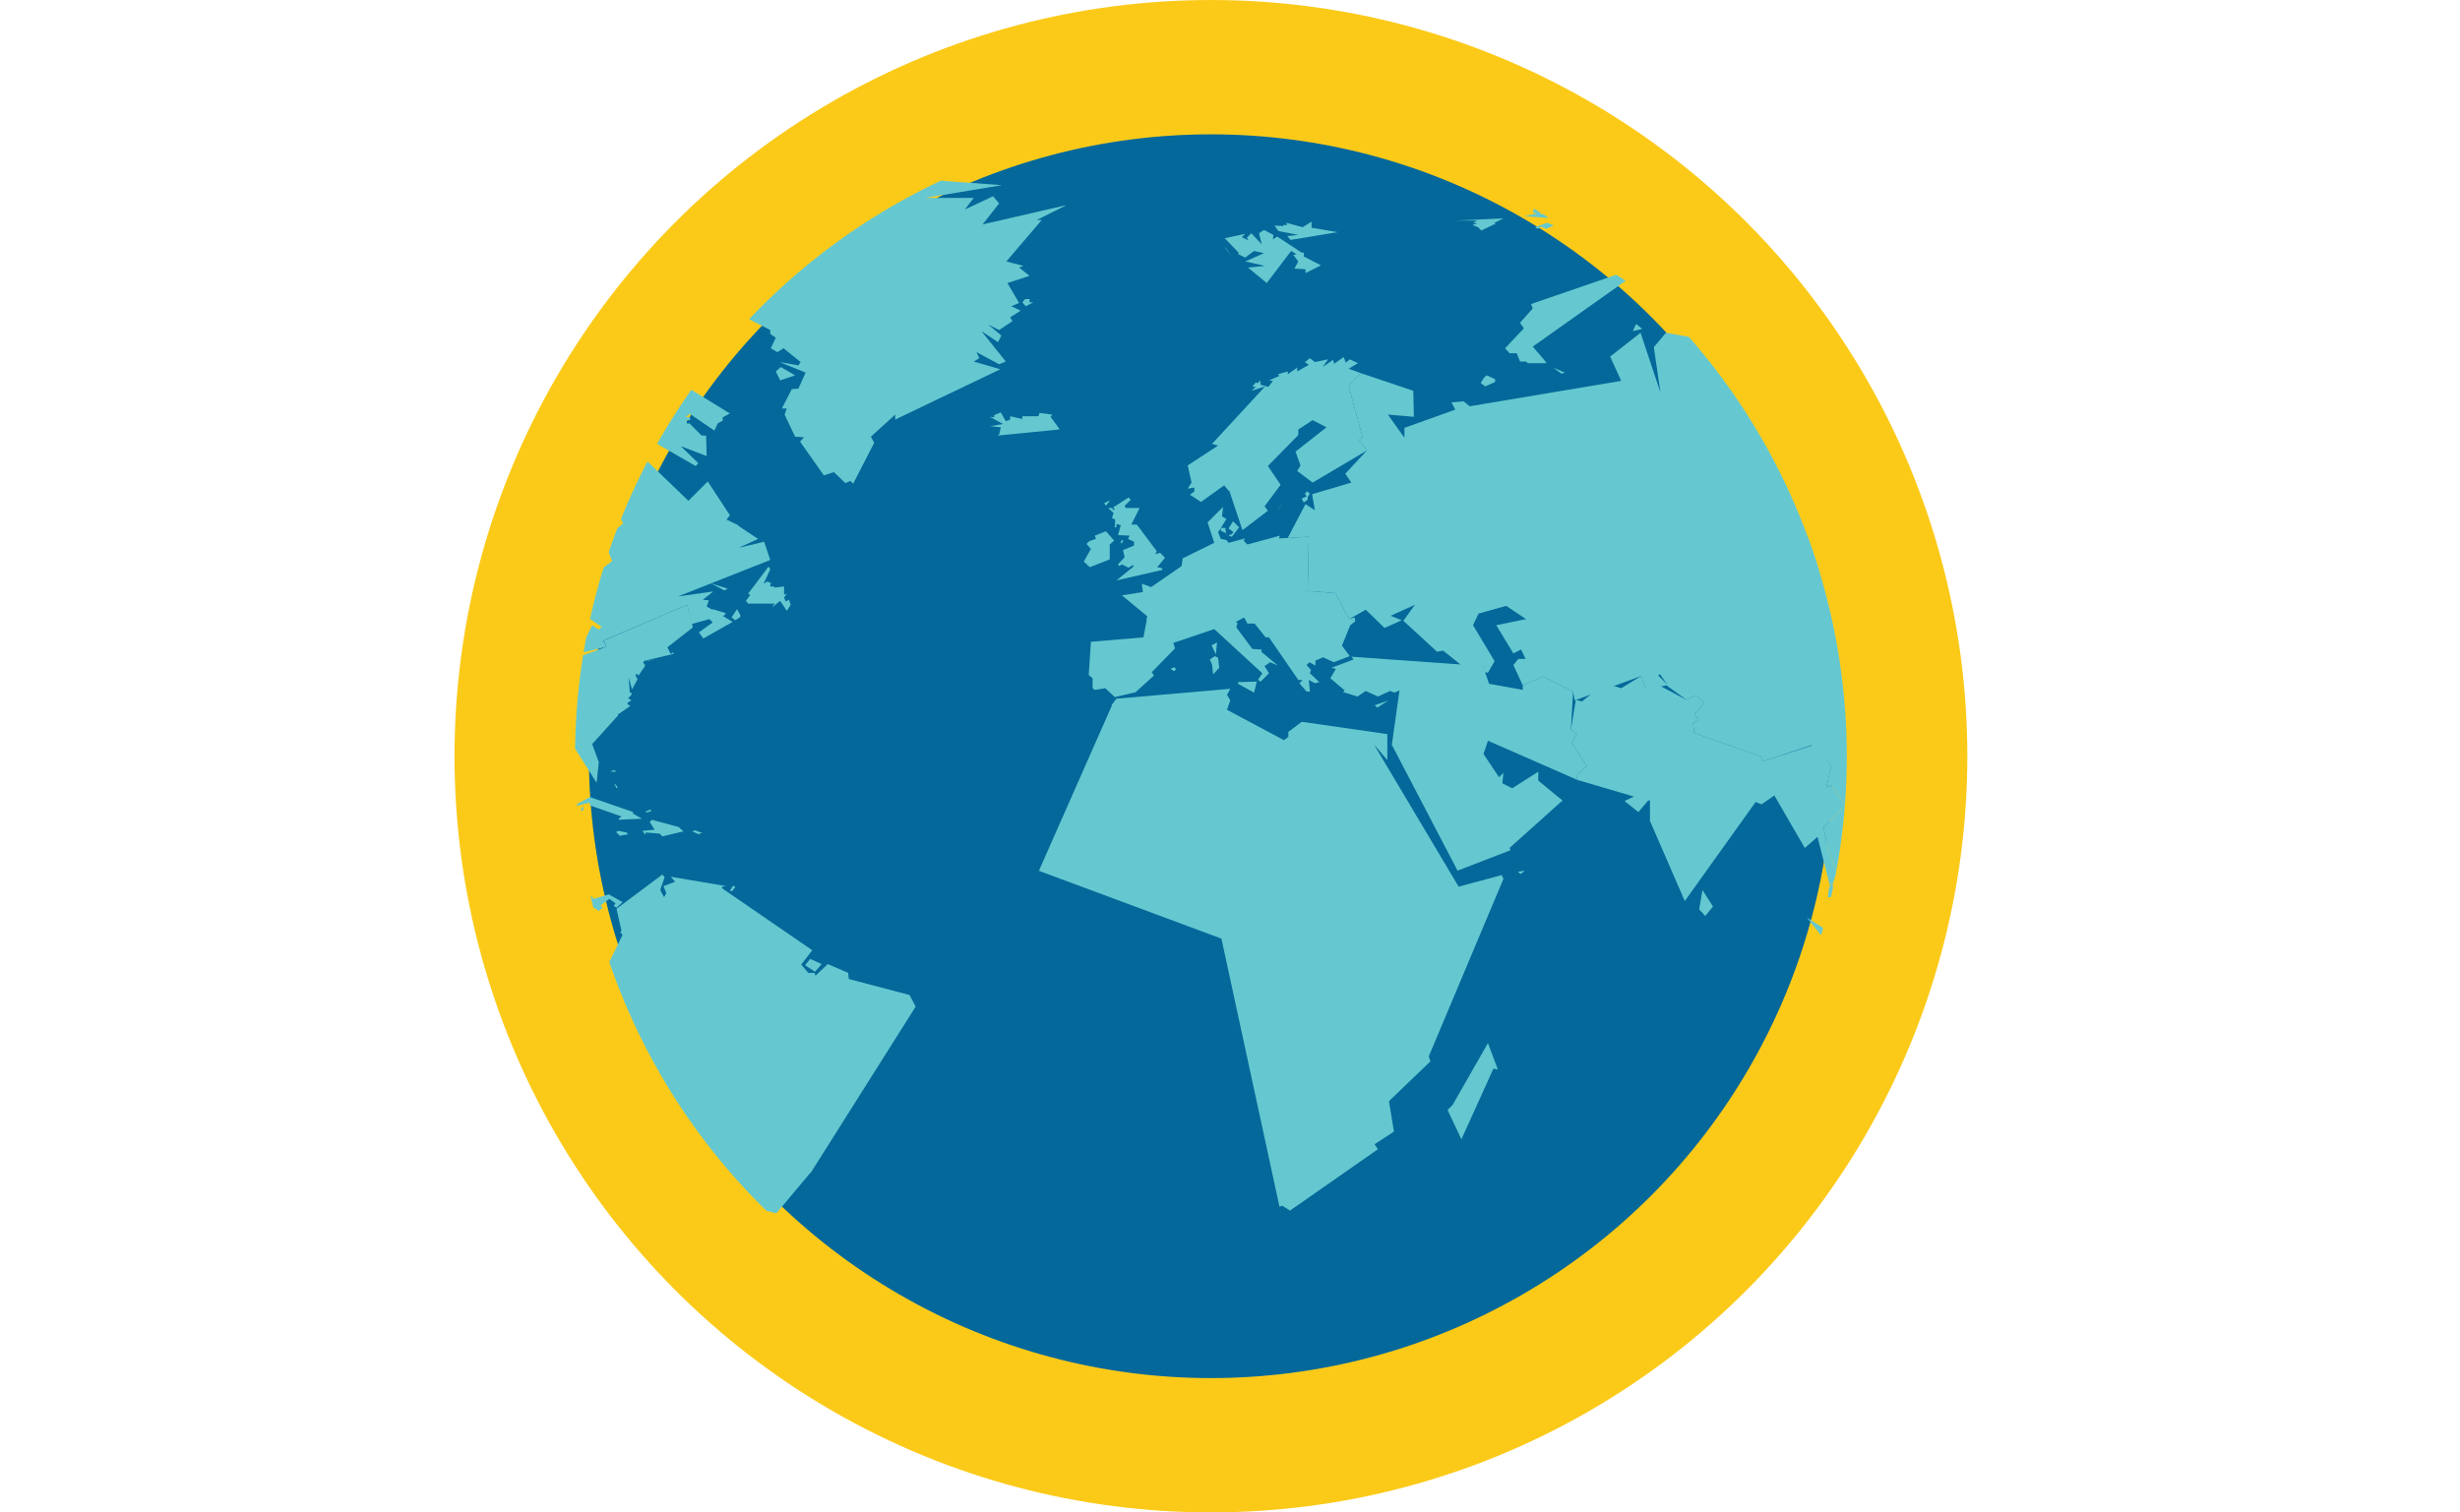 <!-- Generator: Adobe Illustrator 19.0.0, SVG Export Plug-In  -->
<svg version="1.1"
	 xmlns="http://www.w3.org/2000/svg" xmlns:xlink="http://www.w3.org/1999/xlink" xmlns:a="http://ns.adobe.com/AdobeSVGViewerExtensions/3.0/"
	 x="0px" y="0px" width="444.9px" height="273.6px" viewBox="0 0 444.9 273.6" style="enable-background:new 0 0 444.9 273.6;"
	 xml:space="preserve">
<style type="text/css">
	.st0{fill-rule:evenodd;clip-rule:evenodd;fill:#FBCA19;}
	.st1{fill-rule:evenodd;clip-rule:evenodd;fill:#04689A;}
	.st2{clip-path:url(#XMLID_200_);}
	.st3{fill:#65C8D0;}
	.st4{clip-path:url(#XMLID_201_);}
</style>
<defs>
</defs>
<circle id="XMLID_199_" class="st0" cx="219" cy="136.8" r="136.8"/>
<g id="XMLID_15_">
	<circle id="XMLID_198_" class="st1" cx="219" cy="136.8" r="112.5"/>
	<g id="XMLID_16_">
		<defs>
			<circle id="XMLID_17_" cx="219" cy="136.8" r="115"/>
		</defs>
		<clipPath id="XMLID_200_">
			<use xlink:href="#XMLID_17_"  style="overflow:visible;"/>
		</clipPath>
		<g id="XMLID_18_" class="st2">
			<polygon id="XMLID_197_" class="st3" points="262.7,199.9 269.1,188.7 270.9,193.5 270.1,193.3 264.3,206.1 261.8,200.8 
				262.7,199.9 262.7,199.9 			"/>
			<polygon id="XMLID_196_" class="st3" points="235.6,130.6 250.9,132.8 250.9,137.5 248.5,134.7 263.8,160.4 271.6,158.3 
				271.9,159 258.4,191.1 258.7,192 251.2,199.2 252.1,204.7 248.6,207 249.2,207.9 233.3,219 231.9,218.1 231.4,218.3 220.9,169.8 
				187.8,157.5 187.9,157.5 201.1,127.6 201,127.6 201.9,126.4 222.5,124.6 221.9,125.7 222.5,126.7 221.9,128.4 232.2,133.9 
				233,133.3 233,132.4 235.4,130.6 235.6,130.6 			"/>
			<polygon id="XMLID_195_" class="st3" points="251.7,134.9 253.1,124.9 252.2,125.3 251.4,125 249.2,126 247,125 245.5,126 
				242.9,125.2 243.2,124.9 240.6,122.7 241.6,121 240.8,120.8 244.8,119.3 244.4,118.8 268.2,120.5 269.3,123.7 275.4,124.8 
				275.4,124 279.1,122.4 284.5,125.1 284.1,132 285.2,132.8 284.2,134.3 287,138.6 285.1,140.3 285.3,141.1 269.1,134 268.3,136.4 
				271.1,140.6 271.9,139.8 271.7,141.7 273.5,142.6 278.2,139.6 278.2,141.2 281.7,144.1 281.7,144.1 282.6,144.8 273,153.4 
				273.2,153.8 263.6,157.5 251.7,134.7 251.7,134.9 251.7,134.9 			"/>
			<polygon id="XMLID_194_" class="st3" points="309.8,164 308.4,165.7 307.3,164.5 307.9,161 309.8,164 309.8,164 			"/>
			<polygon id="XMLID_193_" class="st3" points="298.6,148.7 298.4,148.5 304.7,163 317.5,145.1 318.6,145.5 320.9,143.9 
				326.4,153.4 328.7,151.4 331,160.4 332.2,157.8 330.6,153.7 330.6,153.8 329.8,149.7 334.2,145.2 333.5,145.3 331.2,142.1 
				330.3,142.4 331.2,138.5 327.9,134.8 318.9,137.7 318.4,136.8 306.4,132.6 306.2,130.8 307.2,130.3 306.5,129.2 308.2,127.1 
				306.8,125.8 305,126.6 299.9,123.9 297.7,124.6 296.8,122.3 293.2,124.5 290.2,123.6 286.1,126.9 285,126.6 284.1,132 
				285.2,132.8 284.2,134.3 287,138.6 285.1,140.3 285.3,141.1 295.5,144.1 293.8,144.9 296.3,146.9 298.1,144.8 298.4,144.8 
				298.4,148.6 298.6,148.7 			"/>
			<polygon id="XMLID_192_" class="st3" points="332.7,173.4 326.8,166 336.8,172.4 336.7,172.6 337,172.6 337.4,173 337.3,173.4 
				340,176.6 339.8,179.7 338.6,180.3 332.7,173.4 332.7,173.4 			"/>
			<polygon id="XMLID_191_" class="st3" points="347.5,177.2 347.4,176.5 346.5,176.8 343.8,172 354,164.3 356.5,166.6 355.5,167.1 
				355.7,167.4 354.4,168 354.6,168.4 354.3,168.7 356.2,171.5 351.4,178.3 348.9,176.9 347.8,177.4 347.5,177.2 347.5,177.2 			"/>
			<polygon id="XMLID_190_" class="st3" points="359.2,174.3 358.7,174.8 357.8,173.3 363.9,170.9 358.9,171.4 356,176.9 
				356.9,177.5 356.9,179.6 357.6,180.2 357.9,177 358.9,176.5 359.4,179.1 360.9,178.2 360.3,177.4 360.5,177.2 359.4,175.3 
				361.7,174.1 361.7,173.7 359.1,174.5 359.2,174.3 359.2,174.3 			"/>
			<polygon id="XMLID_189_" class="st3" points="351.7,183.9 350.8,183.6 350.8,184.1 339.5,181.4 340.6,180.4 349.9,181.7 
				348.3,182 352.2,183.5 351.7,183.9 351.7,183.9 			"/>
			<polygon id="XMLID_188_" class="st3" points="360,184.2 357.5,183.8 361.3,183.3 360,184.2 360,184.2 			"/>
			<polygon id="XMLID_187_" class="st3" points="356.3,184.2 353.7,184.1 355.2,183.8 355.3,183.5 356.3,183.5 356.3,184.2 
				356.3,184.2 			"/>
			<polygon id="XMLID_186_" class="st3" points="357.9,186 356.5,185 357.8,184.7 358.4,185.7 357.9,186 357.9,186 			"/>
			<polygon id="XMLID_185_" class="st3" points="352.7,183.5 353.4,183.8 353,184.2 352.7,183.9 352.7,183.5 352.7,183.5 			"/>
			<polygon id="XMLID_184_" class="st3" points="363.8,184.8 363.7,185.4 362.3,186.1 362,185.7 366.4,183.8 363.8,184.8 
				363.8,184.8 			"/>
			<polygon id="XMLID_183_" class="st3" points="375.7,180 375.9,180.4 375.3,181.8 375,181.4 375.7,180 375.7,180 			"/>
			<polygon id="XMLID_182_" class="st3" points="366.3,177.4 365.9,177.9 365.1,177.1 366.3,177.4 			"/>
			<polygon id="XMLID_181_" class="st3" points="370.5,176.9 371,177.6 367.4,177.1 367.7,176.7 370.5,176.9 			"/>
			<polygon id="XMLID_180_" class="st3" points="367.3,172.9 367.3,172.6 368.3,172.5 367.9,171.9 368.4,171.3 367.2,170.2 
				367.7,173.7 367.3,172.9 367.3,172.9 			"/>
			<polygon id="XMLID_179_" class="st3" points="394.5,180.8 393.2,180 396.7,179.5 397.7,178.2 398.1,178.9 395.1,181 394.3,180.6 
				394.5,180.8 394.5,180.8 			"/>
			<polygon id="XMLID_178_" class="st3" points="383.6,176.1 392.4,181 391.6,181.7 396.2,185.8 395.7,186.5 388.2,182.4 
				386.6,183.5 386.4,184.5 379.9,183.1 381,182.2 374.6,177.8 374.6,177.4 373.9,178.2 372.5,176.5 374.7,175.8 370.9,174.5 
				373.2,173.4 375.3,174.2 375.3,175.8 376.8,177.1 380.1,174.8 383.8,176.2 383.8,176.3 383.6,176.1 383.6,176.1 			"/>
			<polygon id="XMLID_177_" class="st3" points="398.9,178.7 396.6,176.2 399.2,178.4 399.2,178.7 398.9,178.7 398.9,178.7 			"/>
			<polygon id="XMLID_176_" class="st3" points="401.8,180.8 401.2,179.8 402.4,181.1 402.1,181.4 401.8,180.8 401.8,180.8 			"/>
			<polygon id="XMLID_175_" class="st3" points="410.3,186.3 410.3,186.6 409.6,185.7 410.3,186.3 			"/>
			<polygon id="XMLID_174_" class="st3" points="409.1,185.6 408.9,185.7 407.7,185 409.1,185.6 			"/>
			<polygon id="XMLID_173_" class="st3" points="409.2,184.7 407.9,183.3 409.2,184.7 409.2,184.7 			"/>
			<polygon id="XMLID_172_" class="st3" points="405.4,182.2 407,183.1 406.6,183.2 405.3,182.4 405.3,182.4 405.4,182.2 
				405.4,182.2 			"/>
			<polygon id="XMLID_171_" class="st3" points="403.3,181.1 404.3,181.7 403.3,181.3 403.5,181.3 403.3,181.1 403.3,181.1 			"/>
			<polygon id="XMLID_170_" class="st3" points="390.7,227.3 392.6,226.8 393.1,228.1 391,231.4 388.2,227.3 390.7,227.3 			"/>
			<polygon id="XMLID_169_" class="st3" points="393,225.6 392.8,226.4 392.4,225.6 393,225.6 			"/>
			<polygon id="XMLID_168_" class="st3" points="379.7,220 378.2,220 379.7,220 			"/>
			<polygon id="XMLID_167_" class="st3" points="371.8,187.3 371.8,187.9 370,187.5 371.8,187.3 			"/>
			<polygon id="XMLID_166_" class="st3" points="398.3,205.1 395.2,221.4 395.2,221.4 390.8,224.6 388.6,223.2 386.8,224.2 
				381.7,219.3 380.3,219.6 380.6,218.7 380.2,217.8 379,219.2 378.5,218.7 379.8,215.6 377,218.7 375,215.2 351.3,217.3 
				352.3,215.4 349.3,206.8 349.6,206.3 350,206.8 349.5,201.5 349.9,200.9 350,201.4 360.4,196 361,194.2 361.6,195 362.1,193.6 
				363,193.9 364,191.5 366.3,190.7 367.6,192.3 368.6,191.8 369.2,192.2 370,189.6 373.3,188.3 372.5,187.3 378.5,188.9 377,192 
				382.9,195.6 386,186.6 398.3,204.9 398.3,205.1 398.3,205.1 			"/>
			<polygon id="XMLID_165_" class="st3" points="421.2,229.4 423.1,226.8 423.7,227.9 424.4,227.5 425,228.3 423.3,231.9 
				421.6,232.1 418.6,236.2 415.5,234.9 421.2,229.4 			"/>
			<polygon id="XMLID_164_" class="st3" points="425.5,221.8 425,220.9 425.1,220.5 423.2,217.8 425.4,219.7 425.2,220.1 426,221.4 
				426.2,221.4 426.6,221 426.9,221 428.5,222.8 430,222.4 430.4,222.6 429.5,224.8 429.3,224.6 428.3,225.3 428.5,225.7 
				426.2,228.1 425.6,227.6 426.1,226.3 424.5,225 425.4,221.6 425.5,221.6 425.5,221.8 425.5,221.8 			"/>
			<polygon id="XMLID_163_" class="st3" points="429.6,194.9 430.1,195.3 430.1,195.8 428.6,195.7 429.6,194.9 			"/>
			<polygon id="XMLID_162_" class="st3" points="431.7,193.6 431.7,194 430.6,194.6 430.4,194.2 431.7,193.6 			"/>
			<g id="XMLID_150_">
				<polygon id="XMLID_161_" class="st3" points="365,164.5 364.8,164.2 364.4,164.7 364.9,165.5 364.4,166 364.2,165.7 
					363.8,165.7 362.8,164.4 363,163.9 362.9,163.6 362.3,163.6 362.3,163.9 361.9,163.7 361.8,163.9 361.4,163.5 360.6,165.2 
					360.7,162.9 362.1,162.1 363,162.7 364.4,160.7 366,164 365.5,165.3 365,164.3 365,164.5 365,164.5 				"/>
				<polygon id="XMLID_160_" class="st3" points="355.3,162.3 355.1,162.2 357.5,159.4 357.8,160 355.3,162.3 355.3,162.3 				"/>
				<polygon id="XMLID_159_" class="st3" points="357.5,152.9 358,149.8 358.7,150.5 359.3,150.1 360.1,155.7 360.1,155.5 
					360.6,155.2 361.4,156.1 361.8,155.9 362,155.9 361.7,156.4 362.5,156.9 362.4,157.4 360.8,155.9 360.8,156.6 359.6,155.8 
					359,156 358.4,155.5 358.7,154.7 358.1,154.9 357.3,154.2 357.5,152.9 357.5,152.9 				"/>
				<polygon id="XMLID_158_" class="st3" points="364.3,159.5 363.7,159.5 364.1,160.5 363.7,160.5 362.9,159 363.5,159 
					363.7,158.7 362.7,157.6 364,157.6 363.9,158 364.2,158 364.3,159.5 364.3,159.5 				"/>
				<polygon id="XMLID_157_" class="st3" points="360.4,158.3 361.5,159 360.2,160.2 360.1,158.5 360.4,158.3 360.6,158.5 
					360.4,158.3 360.4,158.3 				"/>
				<polygon id="XMLID_156_" class="st3" points="362.3,159.9 361.8,161.8 360.9,160.8 361.7,159.5 362.3,159.9 				"/>
				<polygon id="XMLID_155_" class="st3" points="362.8,159.6 362.3,161 362.1,161 362.5,159.6 362.8,159.6 				"/>
				<polygon id="XMLID_154_" class="st3" points="363.3,160.5 362.7,161.3 362.5,161.1 362.8,160.5 363.3,160.5 				"/>
				<polygon id="XMLID_153_" class="st3" points="361.5,158 361.5,157.5 361.9,157.5 362.5,158.4 361.5,158 361.5,158 				"/>
				<polygon id="XMLID_152_" class="st3" points="359.3,157.7 358.2,156.3 359.6,157 359.3,157.7 359.3,157.7 				"/>
				<polygon id="XMLID_151_" class="st3" points="359.7,156.5 360.1,156.5 359.7,156.5 359.7,156.5 				"/>
			</g>
			<polygon id="XMLID_149_" class="st3" points="358.3,144.5 357.6,143.3 359.2,140.7 358.3,144.5 358.3,144.5 			"/>
			<polygon id="XMLID_148_" class="st3" points="343.3,148.6 345.7,147.5 346.3,148.1 344.3,150.1 343.3,149.2 343.3,148.6 
				343.3,148.6 			"/>
			<polygon id="XMLID_147_" class="st3" points="331,160.4 332.2,157.8 330.6,153.7 330.6,153.8 329.8,149.7 334.2,145.2 
				334.5,145.2 334.7,145.7 335,144.1 341.2,143.8 342.7,145.5 339.7,149 344.4,156.6 340.2,161.1 340.1,160.7 339,162.3 
				332.7,156.1 331.4,160.2 332.9,162.3 332.8,162.3 338.1,171 337.2,171.3 331.1,162.3 330.6,162.3 330.8,160.4 331,160.4 			"/>
			<polygon id="XMLID_146_" class="st3" points="340.4,176.5 339.2,175.4 340.1,174.8 341.2,176.7 340.4,176.5 340.4,176.5 			"/>
			<polygon id="XMLID_145_" class="st3" points="342.3,176.2 343.2,176.5 342.7,177 342.3,176.2 342.3,176.2 			"/>
			<polygon id="XMLID_144_" class="st3" points="331.4,174.3 332,175.5 331.2,174.3 331.6,174.3 331.6,174.5 331.4,174.3 
				331.4,174.3 			"/>
			<polygon id="XMLID_143_" class="st3" points="329.9,171.6 330.5,172.7 329.7,171.7 329.7,171.7 329.9,171.6 			"/>
			<polygon id="XMLID_142_" class="st3" points="370.7,131.2 370.9,130.6 370.5,130 370.5,130.4 370,130.6 369.6,130.1 370.9,129 
				372.5,130.1 372.5,130.6 372.1,130.6 371,132.7 370.9,132.3 370.9,132.6 370.3,131.9 370.7,131.2 370.7,131.2 			"/>
			<polygon id="XMLID_141_" class="st3" points="375.3,129.6 374.6,129.3 373.6,130.4 373,129.3 375.3,128.1 375.3,129.6 
				375.3,129.6 			"/>
			<polygon id="XMLID_140_" class="st3" points="376.7,129 376.8,127.9 371.2,128.5 379.1,124 378.8,124.5 379.1,124.7 382.7,120.5 
				382.6,120 383.6,118.4 384.1,118.5 384,118.5 383.9,118.1 384.4,118.3 384.5,122.3 384.1,122.4 382.5,127.3 382.6,126.6 
				381.4,127.7 381.2,127.4 379.9,128 378.6,127.2 378.3,127.6 378.8,128.3 377.3,129.5 376.7,129 376.7,129 			"/>
			<polygon id="XMLID_139_" class="st3" points="383.5,115.1 383.9,115.1 385,112.8 384.7,112.4 385,111.8 389.3,113.9 389.1,114.5 
				389.6,115 386.7,117 384.8,115.9 383.2,116.6 384,117.2 382.7,117.9 383.3,115 383.6,115.2 383.5,115.1 383.5,115.1 			"/>
			<polygon id="XMLID_138_" class="st3" points="390.4,113.3 390.7,113.5 389.6,114.4 389.6,114 390.6,113.4 390.4,113.3 
				390.4,113.3 			"/>
			<polygon id="XMLID_137_" class="st3" points="393.5,112.1 391.9,112.9 391.9,112.7 392.9,111.7 393.5,111.7 393.5,112.1 
				393.5,112.1 			"/>
			<polygon id="XMLID_136_" class="st3" points="394.9,111.1 395,110.7 395.7,110.5 394.9,111.4 394.9,111.1 394.9,111.1 			"/>
			<polygon id="XMLID_135_" class="st3" points="387.3,105.5 386,108 387.3,110.3 387.2,110.3 386.7,109.9 385.2,110.8 385.8,97.1 
				386.1,97.1 388.2,106.1 387.3,105.5 387.3,105.5 			"/>
			<polygon id="XMLID_134_" class="st3" points="279.7,65.6 277.2,62.7 294,50.8 292.3,49.7 276.9,55 277.2,55.8 274.9,58.4 
				275.6,59.4 272.2,63 273,63.9 274.3,63.9 274.9,65.4 276,65.4 276.3,65.7 279.7,65.7 279.3,65.2 279.7,65.6 279.7,65.6 			"/>
			<polygon id="XMLID_133_" class="st3" points="244.2,113.1 242.7,116.8 244.1,118.7 241.2,119.8 239.3,118.9 237.9,119.5 
				237.9,120.4 236.8,119.8 236.3,120.3 237.1,121.2 236.9,121.8 238.6,123.4 237.8,123.6 236.7,123 236.9,125.1 236.3,125.1 
				235,123.6 235.6,123 234.8,123 229.5,115.3 228.9,115.3 226.9,112.8 225.6,112.8 225,111.7 223.5,112.5 223.8,112.7 223.6,113.5 
				226.5,117.4 228.2,117.5 228.1,117.9 231.1,120.4 229.7,119.8 228.7,120.5 229.5,121.8 228,123.3 227.5,123 228.3,121.8 
				219.6,113.8 212.2,116.3 212.5,117.3 208.3,121.6 208.7,122.2 205.5,125.1 205.5,125.2 201.6,126.1 199.9,124.5 198,124.8 
				197.6,124.5 197.6,122.7 196.9,122.1 197.3,116.1 206.8,115.3 207.4,112.1 207.3,112.2 207.5,111.5 202.9,107.7 206.7,107.1 
				206.5,105.6 208.2,106.2 213.7,102.4 213.9,101 219.6,98.2 218.4,94.5 221.2,91.7 221,93.4 221.8,93.9 220.3,96.3 220.8,97.5 
				221.8,97.7 222.2,98.2 225.2,97.4 224.9,97.8 225.6,98.5 231.5,96.9 231.3,97.4 236.7,97.1 236.5,106.9 241.5,107.3 244,112 
				245,111.7 245.1,112.4 244.2,113.1 244.2,113.1 			"/>
			<polygon id="XMLID_132_" class="st3" points="222.3,88.9 221.4,87.8 217.2,90.8 215.2,89.5 216,88.9 216,88.2 214.8,88.4 
				215.5,87.3 214.8,84.2 220.3,80.6 219.2,80.3 228.8,69.9 226.3,70.7 227.1,70 226.5,69.9 227.1,69.2 227.5,69.3 227.9,68.8 
				228,69.6 229.4,70 230.2,68.9 229.5,68.8 231.4,68 231.1,67.7 232.9,67.2 232.9,67.7 234.6,66.5 234.6,67.2 236.7,66 236,65.5 
				236.9,64.8 237.8,65.5 240.2,65 239.2,66.4 241.1,65.1 241.3,65.8 243,64.6 243.4,65.6 244.1,65 245.6,65.7 243.9,66.7 
				246.1,67.5 243.9,69.8 246.4,79 245.8,79.6 247.2,81.5 237.4,87.3 234.6,85.2 235.2,84.2 234.3,81.7 239.9,77.3 237.4,76 
				234.8,77.7 234.8,78.7 229.3,84.3 231.6,87.7 228.7,91.6 229.3,92.4 224.7,95.9 222.3,88.7 222.3,88.9 222.3,88.9 			"/>
			<polygon id="XMLID_131_" class="st3" points="371.4,115.9 374.5,116.3 384.2,100.4 377.5,96.2 411.6,82.5 402.2,94.3 404,102.1 
				433.7,75 440.7,78.7 444.9,75.4 372.3,62.6 371.2,64.5 363.1,57.8 361.4,59.5 342.1,58.4 345.8,50.5 308,59.7 308.7,61.5 
				301.3,60.2 299.1,62.8 300.3,71 296.7,60.2 291.2,64.5 293.2,68.9 265.8,73.5 264.7,72.6 262.5,72.8 263.2,74.1 254,77.4 
				254,79.2 251,75 255.7,75.4 255.6,70.7 246.1,67.5 243.9,69.8 246.4,79 245.8,79.6 247.2,81.5 243.3,85.7 244.4,87.3 237.3,89.4 
				237.8,92.3 236.1,91.2 232.9,97.3 236.7,97.1 236.5,106.9 241.5,107.3 244,112 247,110.3 250.4,113.6 253.5,112.2 251.5,111.4 
				255.9,109.4 253.8,112.3 259.9,117.9 261,117.7 266,121.7 268.2,120.5 268.5,121.6 269.1,121.7 270.3,119.6 266.4,113.1 
				267.4,111 272.4,109.6 276,112 270.6,113.1 273.7,118.2 275.1,117.5 275.9,119.2 274.6,119.2 273.7,120.3 275.4,124 279.1,122.4 
				284.5,125.1 284.8,126.7 296.8,122.3 297.7,124.6 301.4,124 301.5,123.8 299.9,122.2 323.3,103 328.1,104.3 331.4,101 
				354.1,104.5 361.8,98.9 372.7,108.3 376.2,106.9 371.4,115.9 371.4,115.9 			"/>
			<polygon id="XMLID_130_" class="st3" points="358.1,129.3 358,129.3 357.9,128.5 356.8,127.4 360.8,124.2 358.3,123.3 
				357.6,124.3 354.7,122.2 359.2,119 360,119.8 359.2,121.6 364.2,120.8 363.7,122.7 364.2,123.4 364.8,123.2 365.9,124.1 
				365.2,124.6 365.9,126.1 365.5,127.1 365.7,127.6 365.5,128.1 368.4,127.2 369.2,125.6 366.9,120.4 376.2,106.9 372.7,108.3 
				361.8,98.9 281,94.5 301.5,123.8 301.4,124 305,126.6 306.8,125.8 308.2,127.1 306.5,129.2 307.2,130.3 306.2,130.8 306.4,132.6 
				318.4,136.8 318.9,137.7 327.6,134.8 331.2,138.5 330.3,142.4 331.2,142.1 333.5,145.3 334.5,145.2 334.7,145.7 335,144.1 
				341.2,143.8 342.7,145.5 342.7,145.5 344.8,145.9 345,147 349.8,143.9 350.9,144.3 359.1,136.7 358,129.3 358.1,129.3 			"/>
			<polygon id="XMLID_129_" class="st3" points="431,64.7 430.6,64.3 432.6,62.9 434.9,64 431,64.7 431,64.7 			"/>
			<polygon id="XMLID_128_" class="st3" points="418.6,67.5 419.1,67 418.8,66.5 417.3,66.5 418.6,67.5 			"/>
			<polygon id="XMLID_127_" class="st3" points="377.4,53 377,52.6 376.7,53.3 377,53.6 377.4,52.9 377.3,52.9 377.4,53 			"/>
			<polygon id="XMLID_126_" class="st3" points="349.2,56.7 348.2,57 347.3,56.4 348.2,55.8 349.2,56.4 348.9,57 349.2,56.7 			"/>
			<polygon id="XMLID_125_" class="st3" points="332.5,47.3 331.8,46.7 336.3,43.1 336.2,44.1 337,43.6 339.4,45.4 332.5,47.3 
				332.5,47.3 			"/>
			<polygon id="XMLID_124_" class="st3" points="322.4,41 324.2,41.7 322.1,42.5 321.3,41.4 322.4,41 			"/>
			<polygon id="XMLID_123_" class="st3" points="332.1,44.4 331.2,45.1 324,42.7 327.3,41.3 322.2,40.3 326.8,37.7 329.4,39.4 
				328.9,39.5 328.9,40.4 328.1,41.1 332.6,42.5 331.4,43.9 332.1,44.4 			"/>
			<polygon id="XMLID_122_" class="st3" points="326.7,49.8 328,49.3 327.2,50.2 326.7,49.8 326.7,49.8 			"/>
			<polygon id="XMLID_121_" class="st3" points="321.9,38.3 320.2,37.9 321.8,37.9 321.9,38.3 321.9,38.3 			"/>
			<polygon id="XMLID_120_" class="st3" points="342.3,46.4 341.7,47 340.8,46.5 342.3,46.4 			"/>
			<polygon id="XMLID_119_" class="st3" points="270.6,40.4 267.9,41.7 267.4,41.2 267.5,41.2 266.3,40.7 267.2,40.4 266.4,40.3 
				267.1,39.9 263.1,39.9 271.9,39.5 270.3,40.3 270.3,40.7 270.6,40.4 270.6,40.4 			"/>
			<polygon id="XMLID_118_" class="st3" points="286.8,39.3 286.1,38.6 288.5,37.3 289.1,38.7 286.8,39.3 286.8,39.3 			"/>
			<polygon id="XMLID_117_" class="st3" points="285.3,39 285.3,39.6 284.2,39.8 284.4,40.4 282,40.4 282.9,38.6 284.3,38.6 
				283.9,39 285.3,39 			"/>
			<polygon id="XMLID_116_" class="st3" points="279.6,41.4 278.7,41 278.1,41.4 277.6,41.1 279.8,40.3 281,40.8 279.6,41.4 
				279.6,41.4 			"/>
			<polygon id="XMLID_115_" class="st3" points="279.6,39.4 275.7,39.1 278.1,38.6 277.3,38.5 277.3,37.9 280.7,36.3 280.8,36.9 
				278.4,38.6 280.9,39.2 279.6,39.4 279.6,39.4 			"/>
			<polygon id="XMLID_114_" class="st3" points="236.1,49.4 236.1,48.7 234.1,48.6 234.8,47.3 233.9,46.1 234.5,46 233.5,45.4 
				229.1,51.2 225.7,48.4 228.8,48.1 225.2,47.3 228.6,45.8 226.8,45.4 225.2,46.6 223.8,45.9 224.1,45.8 221.5,43.1 225.2,42.3 
				224.6,42.9 225.8,43.5 225.5,43 226.3,42.2 228.2,44.2 227.7,42.2 228.6,41.6 230.3,42.5 230.2,43.3 231,42.8 235.4,45.7 
				235,45.7 235.8,45.7 235.8,46.4 238.9,48 236.1,49.4 236.1,49.4 			"/>
			<polygon id="XMLID_113_" class="st3" points="241.9,42 233.4,43.4 232.8,42.7 234.8,42.5 231.2,41.8 230.5,40.8 232.1,40.9 
				232.1,40.7 232.8,40.7 232.6,40.3 235.6,41.1 237.2,40.1 237.2,41.2 241.9,42 			"/>
			<polygon id="XMLID_112_" class="st3" points="221.5,44.7 222.9,46.6 221.6,44.7 221.6,44.9 221.5,44.7 221.5,44.7 			"/>
			<polygon id="XMLID_111_" class="st3" points="197,97.9 198.2,97.5 198,96.9 200,96.1 201.5,97.8 200.7,98.5 200.7,101.2 
				197.1,102.6 196,101.6 197.3,99.3 196.5,98.4 197,97.9 197,97.9 			"/>
			<polygon id="XMLID_110_" class="st3" points="200,91.5 199.7,91 200.8,90.5 200,91.5 200,91.5 			"/>
			<polygon id="XMLID_109_" class="st3" points="209.3,100.2 209.8,100 210.7,100.9 209.3,102.6 210.2,102.8 210.2,103.1 201.9,105 
				205,102.5 204.9,102.2 204.1,102.7 202.9,102.1 202.4,102.4 202.2,102.1 203.4,100.8 203.1,99.5 205.1,98.7 205.1,98 204,97.5 
				204.3,96.9 202.2,96.8 202.7,95 201.9,94.8 201.9,95.4 201.6,95.4 201.7,94 201.1,93.7 201.4,92.8 200.4,91.9 201.1,91.9 
				201.4,92.3 201.6,92.1 201.3,91.8 204.1,90 204.5,90.4 203.4,91.5 203.6,91.9 206.1,91.9 204.6,94.9 205.6,94.9 209.2,99.7 
				208.9,100.3 209.5,100 209.3,100.2 209.3,100.2 			"/>
			<polygon id="XMLID_108_" class="st3" points="202.9,97.7 202.6,98.2 203,98.2 203.1,97.7 202.9,97.7 202.9,97.7 			"/>
			<polygon id="XMLID_107_" class="st3" points="191.5,77.7 180.4,78.8 180.7,78.6 181,77.3 179.1,77.1 181.4,76.7 179,75.4 
				179.8,75.5 179.8,75.1 181,74.6 181.9,76.2 182.7,75.9 182.7,75.3 184.9,75.8 184.9,75.3 187.8,75.3 188,74.7 190.3,75 190,75.4 
				191.6,77.6 191.5,77.7 191.5,77.7 			"/>
			<polygon id="XMLID_106_" class="st3" points="116.1,148.1 111.9,148.3 111.9,148.1 112.4,147.7 106.7,145.7 106.6,145.2 
				103.1,146.1 106.7,144.2 114.5,146.9 114.5,147.2 116.1,148.1 			"/>
			<polygon id="XMLID_105_" class="st3" points="105.5,145.9 105.5,146.6 104.9,146.6 105.3,146.2 105.3,145.9 105.5,145.9 			"/>
			<polygon id="XMLID_104_" class="st3" points="113.2,150.5 113.6,150.9 112.1,151.2 111.4,150.5 111.9,150.3 113.3,150.6 
				113.2,150.5 113.2,150.5 			"/>
			<polygon id="XMLID_103_" class="st3" points="127,150.7 126.3,150.9 125.2,150.4 125.7,150.2 127,150.7 			"/>
			<polygon id="XMLID_102_" class="st3" points="122.5,149.4 123.6,150.4 119.8,151.3 119.3,150.8 116.8,150.6 116.7,151 
				116.2,150.3 118.4,150.1 117.5,148.7 117.9,148.3 122.7,149.6 122.5,149.4 122.5,149.4 			"/>
			<polygon id="XMLID_101_" class="st3" points="132.9,160.6 132.9,160.3 132.5,160.3 132,161.2 132.4,161.2 132.9,160.6 
				132.9,160.6 			"/>
			<polygon id="XMLID_100_" class="st3" points="146.6,173.5 148.6,174.4 147.4,175.8 145.6,174.6 146.5,173.5 146.6,173.5 			"/>
			<polygon id="XMLID_99_" class="st3" points="116.5,231.1 117,229.8 117.3,232.2 117,232.2 116.5,231.1 116.5,231.1 			"/>
			<polygon id="XMLID_98_" class="st3" points="112.4,168.4 111.5,164.4 119.8,158.2 120.2,158.7 119.4,161 120.1,162.3 
				120.5,161.6 120,160.3 122.1,159.5 121.3,158.6 131.3,160.3 130.6,160.4 130.6,160.7 146.9,171.9 144.9,174.5 146.2,176 
				147.3,176 147.5,176.5 149.7,174.4 153.4,176 153.5,177.1 164.5,180 165.6,182.1 146.6,212.2 146.6,212.1 140.4,219.5 
				136.5,218.5 136.2,218.7 138.3,221.8 137,224.3 131.7,225.3 131.3,227.8 131.3,227.7 131.3,228.2 130.3,228.7 128.3,228.1 
				127.9,228.7 128.8,230.4 129.4,230.1 129.8,230.5 129.4,231.1 128.2,230.7 128.7,231.4 125.2,236.1 127.1,238.6 122.8,244.7 
				128.1,250.7 123.1,251.8 116.3,247.2 117.1,246.5 116.8,246.3 115.6,236.1 115.7,236.1 116.1,235.7 117.2,236.4 118.7,229.3 
				117.6,229.8 117.4,226.3 117.9,226.1 121.4,197.7 107.5,180 109.3,177.1 108.7,177.1 112.6,169.1 112.2,168.7 112.4,168.3 
				112.4,168.4 112.4,168.4 			"/>
			<polygon id="XMLID_97_" class="st3" points="111.2,141.8 111.7,142.4 111.5,142.6 111.1,141.8 111.2,141.8 			"/>
			<polygon id="XMLID_96_" class="st3" points="110.4,139.6 111,139.3 111.5,139.6 110.4,139.6 110.4,139.6 			"/>
			<polygon id="XMLID_95_" class="st3" points="112.6,140.2 112.4,139.8 112.6,140.2 112.6,140.2 			"/>
			<polygon id="XMLID_94_" class="st3" points="116.8,146.8 116.8,147 117.7,146.8 117.7,146.4 116.8,146.8 116.8,146.8 			"/>
			<polygon id="XMLID_93_" class="st3" points="111.8,129.4 107.1,134.6 108.3,137.9 108.3,137.8 107.9,141.6 103.6,134.8 
				99.2,134.7 98.9,134.4 96.6,134.7 97.2,134.7 97.3,136.1 92.3,135.1 87.1,139.8 87.4,140.3 81.2,135 79.7,136.2 73.8,132.3 
				73.8,132.8 58.3,128.5 53.3,108.6 54,108.3 55.3,109 55.9,107.8 55.3,106.8 90.3,106.8 90.3,106.3 97.2,108.3 93.8,110.7 
				95.2,110.4 95.9,110.9 99,109.3 98.5,110.4 103.8,111.1 103.8,111.6 99.1,113.7 100.1,113.1 99,117.4 100,118.3 103,112 
				104.9,113.3 104.5,114.9 105.3,114.6 105.9,115.9 105,117.4 105.6,118.5 109.7,117 109.2,115.9 124.3,109.4 125.3,113.5 
				120.7,117.1 121.3,118.3 121.8,118 121.8,118.3 117.1,119.4 118.6,119.4 116.6,119.5 116.3,119.8 116.7,120.4 115.5,122.2 
				115.2,121.9 114.9,122.1 115.3,122.9 114.3,124.7 113.7,122.5 113.9,125.3 114.2,125.3 114.2,125.7 113.6,126.3 114.2,126.7 
				113.5,127.1 113.5,127.4 114,127.7 111.7,129.3 111.8,129.4 			"/>
			<polygon id="XMLID_92_" class="st3" points="125,113.1 125,112.9 128.3,112 128.9,112.6 126.4,114.4 127.2,115.5 132.5,112.5 
				127.8,109.7 128.2,108.6 127.1,108.5 129,107 122.6,107.9 139.3,101.3 138.2,98 133.6,99.1 137.1,97.5 133.5,95.1 133.5,95 
				131.4,94 132,93.2 128,87.1 124.5,90.6 116.6,83 110.8,83.8 111.8,87.7 110.2,89.5 112.7,94.7 109.2,97.6 110.7,101.5 
				108.6,103.1 94.9,92.8 93.3,93.5 91.6,90 90.5,90.4 93.5,82.5 95.5,81.6 93.2,80.5 100,78.3 100,77.6 96.4,76.2 99.2,77.2 
				101.1,75.8 100.8,74.8 107.3,73.1 106.2,72 107,69.2 103.1,67.8 102,68.7 102.7,69.9 100.6,72.9 98.3,71.6 99,70.5 97.4,69 
				95.7,70.9 94.7,69.2 95.1,68.6 92.9,68 94,66.9 90,63.2 88.3,64.8 88.7,65.9 88.1,66.9 91.1,69 90.7,70.3 91.6,69.9 89.3,72.9 
				88.7,71.4 86.7,70.9 85.6,72.3 72.8,70.9 73.4,71.3 75.7,70.7 73.7,72.4 73.9,73.7 64.6,71.7 66.2,71.2 53.1,67.4 51.4,68.5 
				49.1,66.5 33.1,68.2 33.1,87.1 37.7,89.5 39.8,88.2 46.5,96.1 45.9,96.9 55.3,106.8 55.3,106.8 90.3,106.8 90.3,106.3 
				97.2,108.3 99,107.1 100.1,108.1 100.1,107.5 108.8,113.4 108.3,113.9 107.1,113.1 105,117.4 105.6,118 109.7,117 109.1,115.9 
				124.3,109.4 125.1,113.2 125,113.1 125,113.1 			"/>
			<polygon id="XMLID_91_" class="st3" points="33.1,68.2 33.1,87.1 37.7,89.5 39.8,88.2 46.5,96.1 45.9,96.9 43.6,95.7 43.6,95 
				41.5,93.7 42.2,92.4 41,93 40.4,92.3 40.8,91.4 38.7,90.4 38,91.2 23.7,86.5 24.2,87.1 19.8,89.5 19.4,89.2 21.6,85.8 21.1,85.8 
				17.2,89.7 17.2,90.3 3.5,98 14.6,90 11.2,90.2 10.9,91 8.8,89.8 8.7,90.4 7.6,90.8 6.8,88.1 5.9,88.9 3,86.9 3.6,86.7 1.9,84.9 
				8.5,80.7 7.8,79.7 8.4,79.6 8.4,79 1.7,79.4 1.3,77.7 0,77 7.6,76.1 1.3,71.3 13.5,64.6 14.8,65.3 14.4,65.8 33.1,68.2 
				33.1,68.1 33.1,68.2 33.1,68.2 			"/>
			<polygon id="XMLID_90_" class="st3" points="42.8,95.6 41.9,95.6 43,94.7 44.1,97 43.7,97.4 42.8,95.6 42.8,95.6 			"/>
			<polygon id="XMLID_89_" class="st3" points="40.1,93 40.6,93 40.5,94.7 38.6,91.6 40.1,91.2 40.1,93 40.1,93 			"/>
			<polygon id="XMLID_88_" class="st3" points="81,67.9 80.4,68.3 81.5,69.3 62,67.6 67.7,66.5 60.9,65.3 62.7,64.4 59.8,63.4 
				65.4,59.7 66.1,61.3 67.5,60.5 69.4,61.8 70.7,61.5 70.5,60.7 73.7,63.5 74.2,63.2 73.2,60.2 75.2,59.6 75.2,59.2 76.5,58.4 
				78,59.4 77.1,60.8 82.8,67.5 81,67.9 81,67.9 			"/>
			<polygon id="XMLID_87_" class="st3" points="54.1,64.5 51.4,62.8 53.6,58.5 52.9,57 64.2,59.3 54.8,65 54.1,64.5 54.1,64.5 			
				"/>
			<polygon id="XMLID_86_" class="st3" points="66.8,57 65.6,56.3 66.8,55.8 66.1,54.8 63.7,55.7 61.6,54.7 61.6,54 64.6,54 
				62.7,53.5 62.7,52.8 65.4,53.1 63.2,52.6 65.1,52.3 63.8,51.7 71.2,54 72.1,53.5 71.3,53.3 71.7,53.2 71.7,52.6 70.6,51.9 
				72.2,50.5 73,50.8 73,51.4 74.7,53 75.9,52.5 76.9,53.6 75.4,55.7 66.8,57 66.8,57 			"/>
			<polygon id="XMLID_85_" class="st3" points="60.1,54.3 59.4,53.8 61.4,52.8 60.1,54.3 60.1,54.3 			"/>
			<polygon id="XMLID_84_" class="st3" points="65.5,51.2 64.9,50.6 66.5,50.6 66.5,51.2 65.5,51.2 65.5,51.2 			"/>
			<polygon id="XMLID_83_" class="st3" points="63.7,49.4 63.2,50.1 63.5,51 61.6,52.4 60.6,51.2 58.1,53.5 55.4,53.2 55,52.5 
				63.7,49.4 			"/>
			<polygon id="XMLID_82_" class="st3" points="68.6,47 66.7,47 69.9,45.5 71.7,46.6 68.6,47 68.6,47 			"/>
			<polygon id="XMLID_81_" class="st3" points="70.5,48.2 68.2,49.5 66.8,48.4 70.4,47.3 71.2,47.7 69.3,48.2 70.5,48.2 			"/>
			<polygon id="XMLID_80_" class="st3" points="66.2,48.1 65.6,48.7 64.7,48 66.2,48.1 			"/>
			<polygon id="XMLID_79_" class="st3" points="87.4,60.6 87.3,61.3 88.3,61.5 85.7,64.4 80.9,61.3 80.9,60.6 83.5,61.1 83.5,59.9 
				82.1,59.4 86.8,58.5 87.2,58.9 85.8,60.6 87.4,60.6 			"/>
			<polygon id="XMLID_78_" class="st3" points="78.6,52.2 78.2,51.3 82,53.1 81.1,52.4 81.1,51.9 83.5,52.8 83.5,51.9 82,51.2 
				85.6,51.3 86.5,52.4 86.1,55.1 83,55.1 84.4,53.6 80.7,53.9 80.1,53.4 79.5,53.4 79.4,52.9 78.3,52.5 78.3,51.7 78.6,52.2 
				78.6,52.2 			"/>
			<polygon id="XMLID_77_" class="st3" points="88.3,70.7 84.5,69.4 86.7,67.8 89.4,70 88.3,70.7 88.3,70.7 			"/>
			<polygon id="XMLID_76_" class="st3" points="95.7,58.6 91.2,61.3 91.7,61.3 90.7,62.8 89.9,62.8 89.2,58.6 90.2,58.6 90.2,58.2 
				95.7,58.1 95.7,58.6 95.7,58.6 			"/>
			<polygon id="XMLID_75_" class="st3" points="78.2,49.4 77.6,50 76.1,48.2 78.2,49.4 			"/>
			<polygon id="XMLID_74_" class="st3" points="78.6,54.1 78.9,54.8 77.4,55.3 78.6,54.1 			"/>
			<polygon id="XMLID_73_" class="st3" points="82,47 77.3,46.3 78.6,45.8 78.6,45.3 77.1,45.3 77.4,44.9 76.6,44.2 83.9,45.9 
				83.5,46.4 84.7,47.6 83.9,48.1 82,47 82,47 			"/>
			<polygon id="XMLID_72_" class="st3" points="80.6,48.2 81,47.6 82,47.9 80.6,48.2 80.6,48.2 			"/>
			<polygon id="XMLID_71_" class="st3" points="109.1,54.6 108.6,55.2 109.2,55.2 93,54.8 93.6,54.1 91.8,51.9 90.9,52.3 87.8,50.8 
				96.6,52.6 94.9,52.6 96.8,53.6 96.5,53.8 109.2,54.7 108.8,54.8 109.1,54.6 			"/>
			<polygon id="XMLID_70_" class="st3" points="88.7,54.7 90,53.7 91.8,55.1 90.9,56.5 88.1,55.4 88.7,54.7 88.7,54.7 			"/>
			<polygon id="XMLID_69_" class="st3" points="91.4,48.2 91.9,48.2 91.9,48.8 88.5,48.7 91.4,48.2 			"/>
			<polygon id="XMLID_68_" class="st3" points="86.9,47.7 87.4,47.3 85.9,45.6 86.9,44.9 90,46.6 90,47.7 86.9,47.7 86.9,47.7 			
				"/>
			<polygon id="XMLID_67_" class="st3" points="85.9,42 85.9,42.9 85.2,42.9 84.4,42 85.9,42 			"/>
			<polygon id="XMLID_66_" class="st3" points="97.8,41.8 98.4,41.8 98.2,40.9 98.6,40.9 99.7,42.3 99.4,43 102.3,43.5 102.2,44.2 
				99.2,45.8 98.5,44.9 97.9,45.6 98.5,46.5 97.7,46.5 97.7,47 96.1,46.3 95.1,47.3 93.3,46.5 93.9,46.2 91.9,45.1 95.3,44.2 
				90.6,44 90.3,43.5 91.3,43 88.8,41.6 90.7,42 91.1,41.7 89.2,40.7 91.9,40.1 90.6,40.1 90.1,39.4 92.5,39 91.2,38.1 97.8,41.8 
							"/>
			<polygon id="XMLID_65_" class="st3" points="100.3,80.1 102.2,76.2 102.9,77.4 103.3,77.1 108.6,80.4 104.3,79.8 101.9,81.8 
				101.6,80.9 99.7,80.9 100.3,80.1 100.3,80.1 			"/>
			<polygon id="XMLID_64_" class="st3" points="115,72.4 113.4,73.4 112.3,72.4 115,72.4 			"/>
			<polygon id="XMLID_63_" class="st3" points="105.1,82.1 106.4,82.3 104.2,83.8 105.1,82.1 105.1,82.1 			"/>
			<polygon id="XMLID_62_" class="st3" points="109.9,61 107.7,59.2 108.4,58.5 113.6,60.2 109.9,61 109.9,61 			"/>
			<polygon id="XMLID_61_" class="st3" points="109.7,83.7 108.9,84.6 108.2,84 109.7,83.7 			"/>
			<polygon id="XMLID_60_" class="st3" points="116,72.2 115.4,71.8 116,71.4 116.9,72.1 116,72.2 116,72.2 			"/>
			<polygon id="XMLID_59_" class="st3" points="109.7,69.9 110.7,68.9 109.7,69.9 109.7,69.9 			"/>
			<polygon id="XMLID_58_" class="st3" points="129.8,76.6 129.2,77.9 124.8,74.9 124,75.4 124.8,75.5 124.8,76 124.2,76 
				124.2,76.6 124.7,76.6 126.9,78.8 127.7,78.8 127.8,82.5 123.1,80.7 126.3,83.8 125.8,84.3 115.9,78.6 115,79.3 114.2,79 
				112.9,79.6 111.1,78.4 116.6,76.6 115.9,75.7 118.3,73.1 114.6,69.8 113.2,70.3 112.8,69.8 113.9,69.2 110.6,66.8 108.6,68.5 
				108.2,67.5 98.2,66.6 97.2,65.3 99.2,65.4 99.2,64.8 96.8,64.4 96.1,63.2 97.3,60 102.2,58.8 100.3,61.1 101.1,63.1 102,62.2 
				101.6,61 106.2,58.8 108,62.2 123.2,66.1 123.2,66.8 125.2,67.9 123.6,68.5 125.6,68.9 124.2,70 132,74.8 130.7,75.5 130.7,76.1 
				129.8,76.6 129.8,76.6 			"/>
			<polygon id="XMLID_57_" class="st3" points="111.8,81.3 110.8,81.3 111.8,81.3 			"/>
			<polygon id="XMLID_56_" class="st3" points="103.5,76 104.4,76.7 103.5,76 103.5,76 			"/>
			<polygon id="XMLID_55_" class="st3" points="125.2,33.4 124.4,33.9 132.3,35.1 125,37.4 128.2,37.6 114.1,44.1 115.3,44.1 
				114.1,44.9 115.3,45.9 113.4,47.9 111.2,47.9 111.5,48.6 109.7,50.6 111.4,51 96.8,51.5 99.9,49.8 98.5,48.4 103.1,49.2 
				101.1,47 99.4,47.3 103.1,44.2 100.1,42 101.2,41.7 100.6,41.1 106.2,42.7 104.6,41.4 109.2,39.7 97.2,39.4 98.4,39 96.3,39 
				99,37.6 95.6,37.9 96.8,37.2 93.9,37.5 125.2,33.4 			"/>
			<polygon id="XMLID_54_" class="st3" points="143.2,70.4 144.4,70.3 145.7,67.4 141,65.5 144.4,66.1 144.8,65.5 141.7,63 
				140.6,63.7 139.4,63 140.3,61.1 139.3,60.4 139.3,59.7 125.2,52.5 125.6,52.9 122.2,52 123.1,51.3 119.8,50.5 125.5,49.3 
				126.1,48.4 124.3,48.4 123.9,48.8 118,46.9 126.3,44.4 127.5,42.1 124.2,41.2 139.6,34.7 141.4,36 141.2,35.1 141.7,34.7 
				144.4,35.8 144.1,34.8 151.1,35.8 148.6,34 150.3,33.5 149.4,32.8 156.7,32.3 156.7,31.7 181.2,33.5 167.3,35.8 176.1,35.8 
				174.5,37.9 179.6,35.5 180.7,36.8 177.7,40.6 192.9,37.1 187.5,39.8 188.4,39.8 182,47.3 185.1,48.1 184.3,48.4 186.2,49.9 
				182.2,51.2 184.3,54.8 182.9,55.4 184.6,56.2 182.7,57.4 183.1,58.1 180.7,59.7 178.7,58.7 181.1,60.7 180.5,61.9 177.5,59.9 
				181.9,65.4 180.7,65.9 176.6,63.7 177.1,64.8 176.1,65.4 180.9,66.8 161.9,75.9 161.9,75 157.5,79 158.1,80.1 154.3,87.5 
				153.8,87 152.9,87.4 150.8,85.4 149,86 144.7,79.9 145.4,79.1 143.8,79 141.9,75 142.3,73.9 141.4,73.9 143.2,70.4 143.2,70.4 
							"/>
			<polygon id="XMLID_53_" class="st3" points="141.1,68.8 140.3,67.2 141.2,66.4 143.8,67.9 141.1,68.8 141.1,68.8 			"/>
			<polygon id="XMLID_52_" class="st3" points="185.5,55.4 184.9,54.7 185.4,54.1 186.2,54.1 186.2,54.7 186.9,54.7 185.5,55.4 
				185.5,55.4 			"/>
			<polygon id="XMLID_51_" class="st3" points="135.3,109.2 134.9,108.7 135.7,107.6 135.3,107.4 139,102.5 139.3,103 138.1,105.6 
				138.8,105.2 139.5,105.5 139.3,105.7 139.3,106.1 140,106.1 140,106.3 141.8,106.1 141.8,107.6 142.3,107.4 141.8,108.1 
				142.1,108.8 142.7,108.5 143,109.4 142.3,110.5 141.1,108.7 139.6,109.9 140.1,109.2 135.3,109.2 135.3,109.2 			"/>
			<polygon id="XMLID_50_" class="st3" points="386.6,54.5 385.5,54.9 384.7,54.5 382.9,55.1 382.1,54.7 381.2,55.4 379,53.4 
				380.9,51.6 383.6,53 384.3,51.9 388.6,53 387.8,54.5 386.6,54.5 386.6,54.5 			"/>
			<polygon id="XMLID_49_" class="st3" points="87.3,140.3 91.2,150.8 100.5,146.6 99.2,150.6 99.2,150.3 98.9,150.3 98.1,153.5 
				104.8,154.6 104.5,159.9 107.4,162.6 110.1,161.8 112.6,163.2 111.5,164.2 111,163.9 111.3,163.4 110.2,162.6 108.6,163.8 
				109,164.2 108.3,164.8 102.9,161.2 102.9,161.6 77.3,148.3 77.8,147.1 70.8,138.1 70.3,138.1 65.5,132.6 72.2,144.1 71.9,144.8 
				65.8,138.5 66.6,138.1 62.7,131.3 73.8,132.8 73.8,132.3 79.7,136.2 81.2,135 87.4,140.3 87.1,139.8 87.1,139.8 87.3,140.3 
				87.3,140.3 			"/>
			<polygon id="XMLID_48_" class="st3" points="106.5,100 108,100.8 106.5,100.3 106.5,100 106.5,100 			"/>
			<polygon id="XMLID_47_" class="st3" points="48.8,104.4 49.4,104.2 54.6,107.6 54.6,108 51,106.4 51.4,105.9 49.1,105 
				49.6,104.6 48.8,104.4 48.8,104.4 			"/>
			<polygon id="XMLID_46_" class="st3" points="43.4,99.8 42.9,98.7 43.9,99 43.6,99.5 44.2,98.9 44.6,101.7 43.9,100.9 44.1,100.4 
				43.4,99.8 43.4,99.8 			"/>
			<polygon id="XMLID_45_" class="st3" points="18.3,92.1 18.8,92.1 18.8,92.6 17.1,93.8 16.2,93.3 16.2,92.7 18.3,92.1 			"/>
			<polygon id="XMLID_44_" class="st3" points="223.9,123.4 223.9,123.7 226.8,125.3 227.3,123.3 223.9,123.4 223.9,123.4 			"/>
			<polygon id="XMLID_43_" class="st3" points="219.4,116.6 220.1,116.2 219.9,118.4 219.1,116.7 219.4,116.6 			"/>
			<polygon id="XMLID_42_" class="st3" points="219.2,120.2 218.8,119.3 219.7,118.7 220.3,119 220.5,120.8 219.4,122 219.2,120.2 
				219.2,120.2 			"/>
			<polygon id="XMLID_41_" class="st3" points="212.7,121.1 212.3,121.4 211.7,121 212.4,120.7 212.7,121.1 212.7,121.1 			"/>
			<polygon id="XMLID_40_" class="st3" points="221.8,96.5 220.8,96 220.8,95.5 221.6,95.5 221.8,96.9 221.8,96.5 221.8,96.5 			"/>
			<polygon id="XMLID_39_" class="st3" points="222.5,96.8 223.1,96.3 222.2,95.6 223,94.3 224.1,95.4 222.8,97.1 222.2,96.9 
				222.4,96.7 222.5,96.8 222.5,96.8 			"/>
			<polygon id="XMLID_38_" class="st3" points="231.5,91.6 230.8,92.7 231.9,91.1 231.5,91.6 231.5,91.6 			"/>
			<polygon id="XMLID_37_" class="st3" points="236.5,89.9 236.5,90.4 235.8,90.9 235.4,90.2 236.3,89.8 236,89.3 236.4,88.9 
				236.9,89.3 236.5,89.9 236.5,89.9 			"/>
			<polygon id="XMLID_36_" class="st3" points="240.8,127.5 238.1,127.2 240.8,127.5 			"/>
			<polygon id="XMLID_35_" class="st3" points="249.1,128 248.6,127.6 251.1,126.7 249.1,128 249.1,128 			"/>
			<polygon id="XMLID_34_" class="st3" points="274.5,157.7 275,158.1 275.8,157.5 274.5,157.7 274.5,157.7 			"/>
			<polygon id="XMLID_33_" class="st3" points="268.4,68.3 268.9,67.9 270.4,68.6 270.4,69.1 268.6,69.9 267.8,69.3 268.4,68.3 
				268.4,68.3 			"/>
			<polygon id="XMLID_32_" class="st3" points="283,67.4 282.4,67.6 280.9,66.5 283,67.4 			"/>
			<polygon id="XMLID_31_" class="st3" points="295.3,59.9 297,59.5 295.9,58.6 295.3,59.9 295.3,59.9 			"/>
			<polygon id="XMLID_30_" class="st3" points="382.8,58.6 384.9,57.3 386.9,59.1 383,58.4 382.8,58.6 382.8,58.6 			"/>
			<polygon id="XMLID_29_" class="st3" points="390.7,53.3 396.2,54.6 394.3,55.2 390.7,53.3 390.7,53.3 			"/>
			<polygon id="XMLID_28_" class="st3" points="383.9,56.7 383.2,57.3 382.7,56.7 383.9,56.7 			"/>
			<polygon id="XMLID_27_" class="st3" points="131,106.8 131.6,106.5 128.5,105.5 131,106.8 			"/>
			<polygon id="XMLID_26_" class="st3" points="128.9,110.2 131.2,110.9 131.2,111.1 130.6,111.6 128.7,110.5 128.9,110.2 
				128.9,110.2 			"/>
			<polygon id="XMLID_25_" class="st3" points="133.9,111.3 133.9,111.6 133,112.2 132.3,111.7 133.3,110.2 133.9,111.3 
				133.9,111.3 			"/>
			<polygon id="XMLID_24_" class="st3" points="1.2,87.8 1.9,87.5 2.5,88.2 0.6,87.8 1.2,87.8 			"/>
			<polygon id="XMLID_23_" class="st3" points="16.1,149.7 16.1,150.1 15.3,150.3 15,149.4 16.1,149.7 			"/>
			<polygon id="XMLID_22_" class="st3" points="14.8,148.2 14.6,148.3 14.2,147.9 14.8,148.2 			"/>
			<polygon id="XMLID_21_" class="st3" points="13.9,147.4 13.3,147.8 13.1,147.4 13.9,147.4 			"/>
			<polygon id="XMLID_20_" class="st3" points="12.3,147 12.7,146.9 12.7,147.2 12.5,147.3 12.1,147 12.4,147 12.3,147 12.3,147 			
				"/>
			<polygon id="XMLID_19_" class="st3" points="10.9,146.1 10.9,146.5 10.3,146.2 10.5,145.9 10.9,146.1 			"/>
		</g>
	</g>
</g>
</svg>
